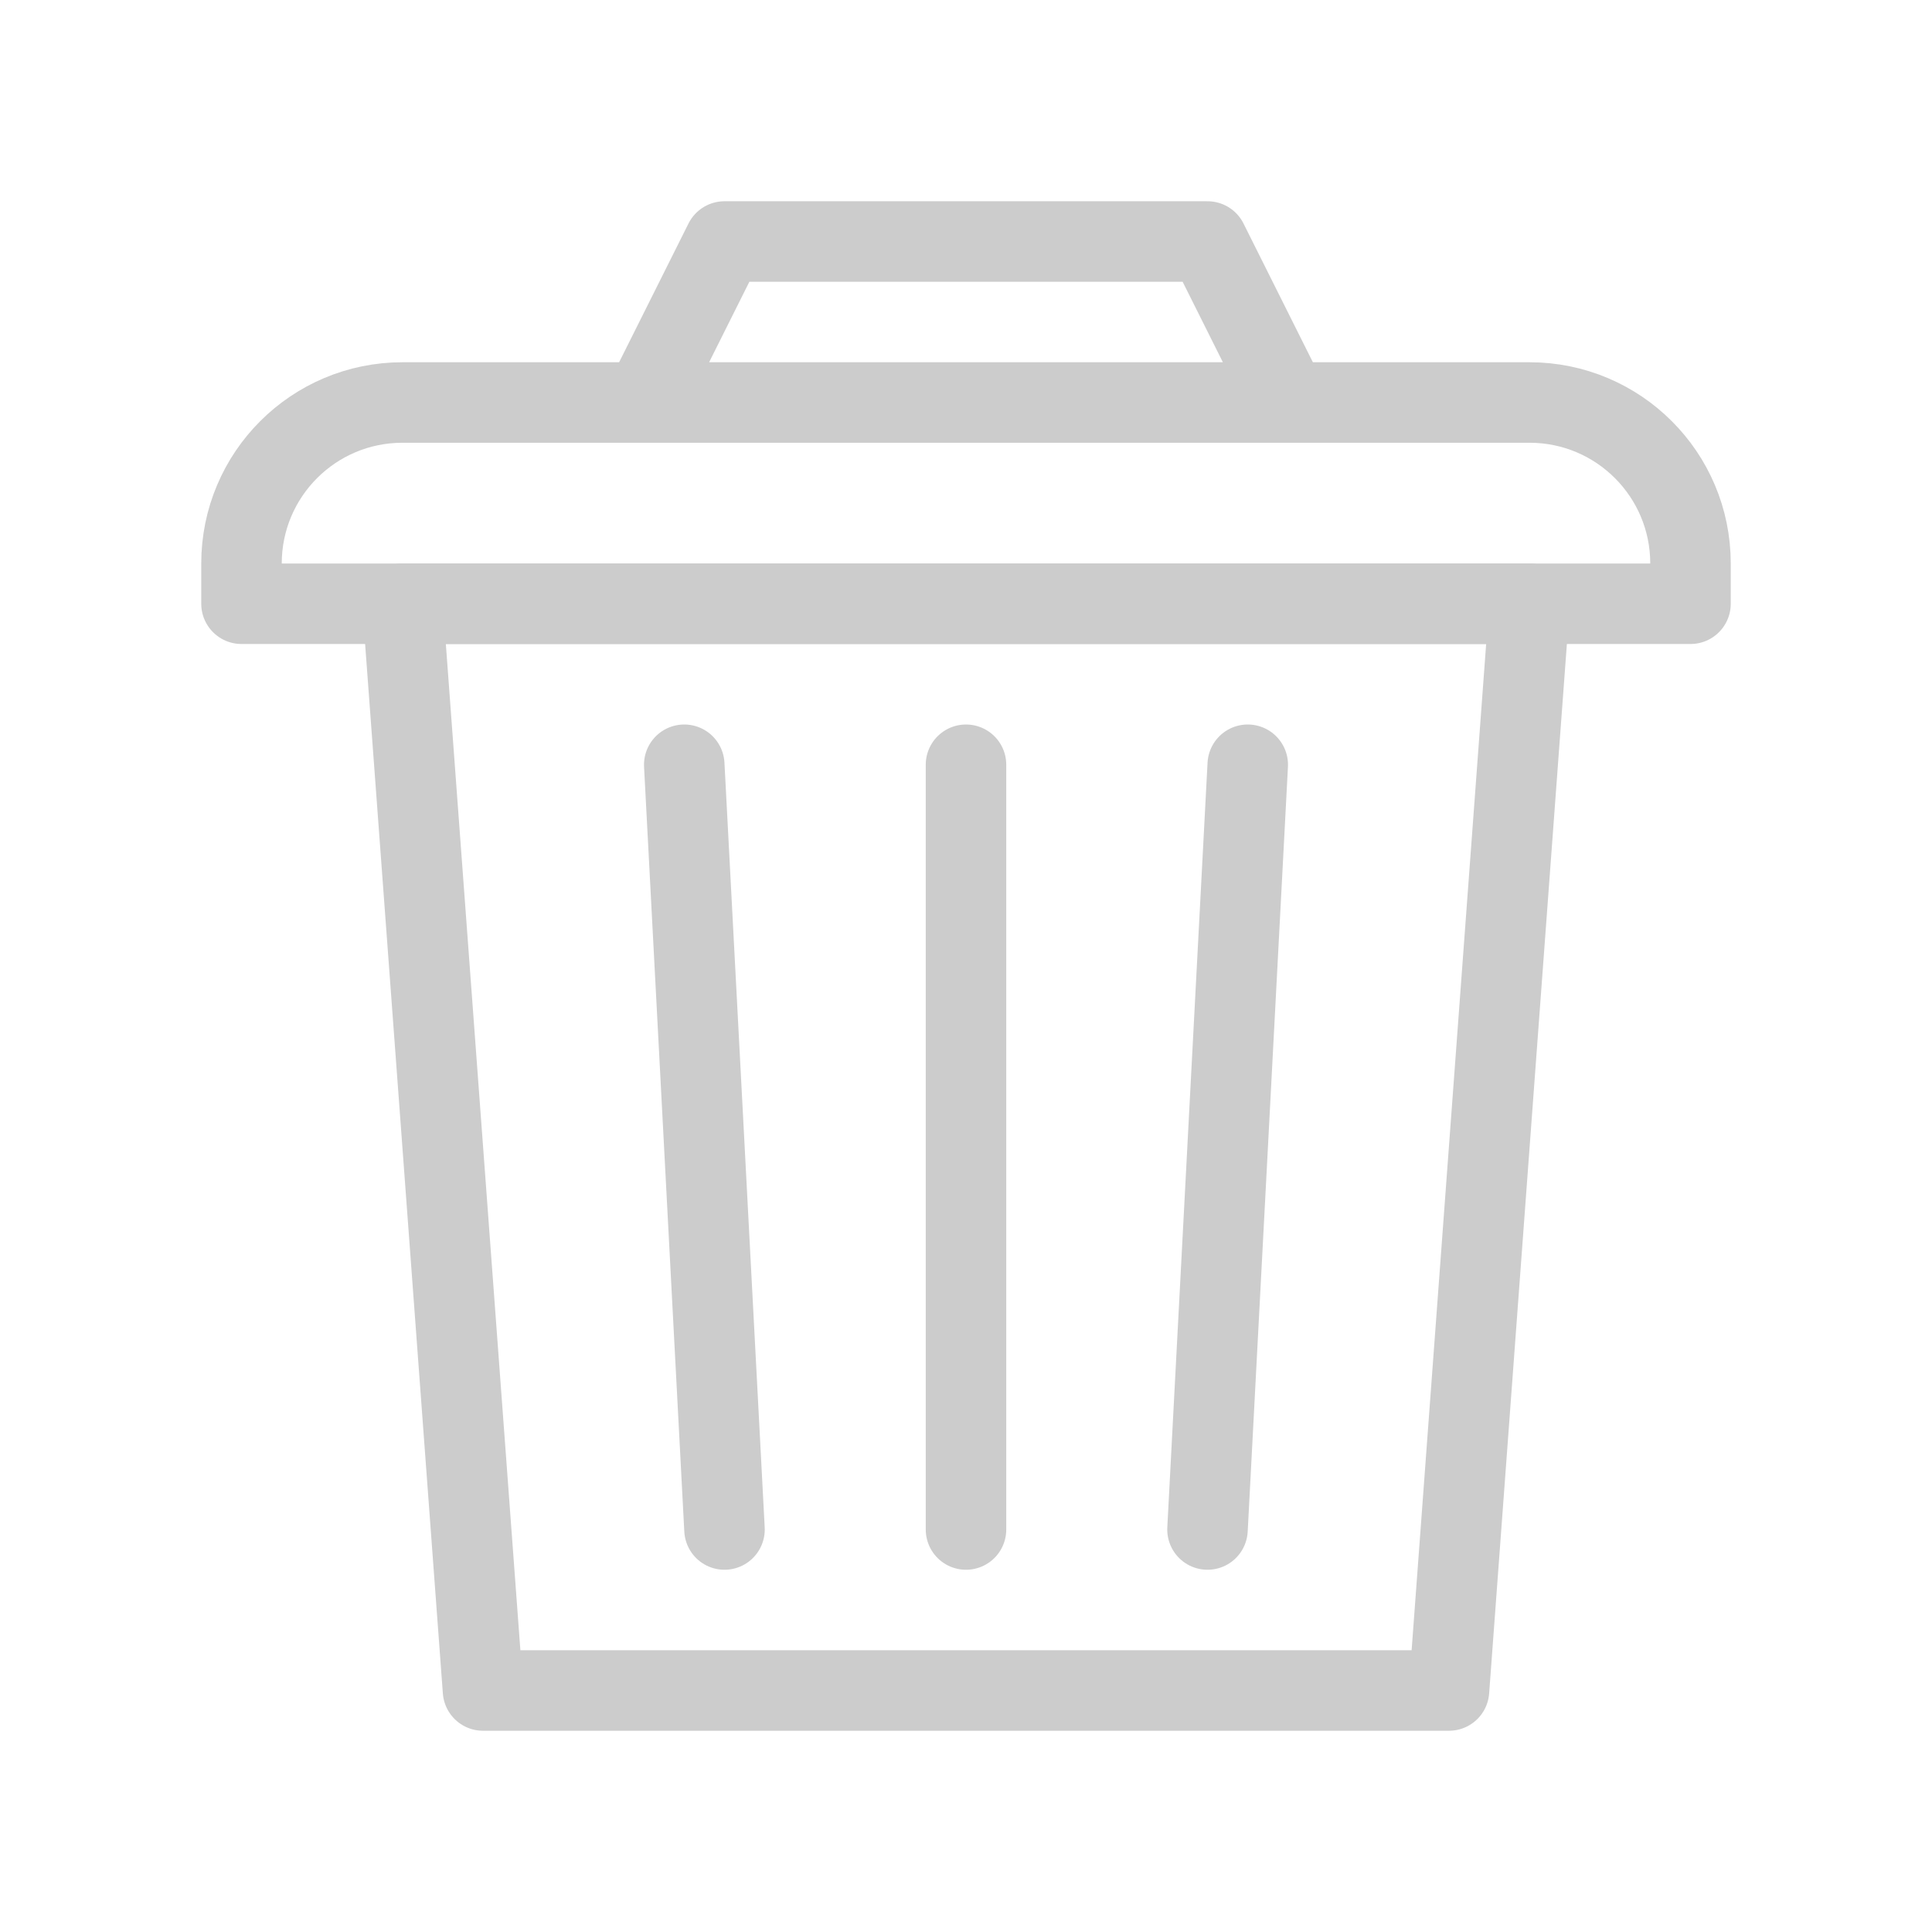 <?xml version="1.0" encoding="utf-8"?><!-- Uploaded to: SVG Repo, www.svgrepo.com, Generator: SVG Repo Mixer Tools -->
<svg width="800px" height="800px" viewBox="0 0 24 24" fill="none" xmlns="http://www.w3.org/2000/svg">
<path d="M5 7.5H19L18 21H6L5 7.5Z" stroke="#ccc" stroke-linejoin="round"/>
<path d="M15.5 9.5L15 19" stroke="#ccc" stroke-linecap="round" stroke-linejoin="round"/>
<path d="M12 9.5V19" stroke="#ccc" stroke-linecap="round" stroke-linejoin="round"/>
<path d="M8.5 9.5L9 19" stroke="#ccc" stroke-linecap="round" stroke-linejoin="round"/>
<path d="M16 5H19C20.105 5 21 5.895 21 7V7.5H3V7C3 5.895 3.895 5 5 5H8M16 5L15 3H9L8 5M16 5H8" stroke="#ccc" stroke-linejoin="round"/>
</svg>